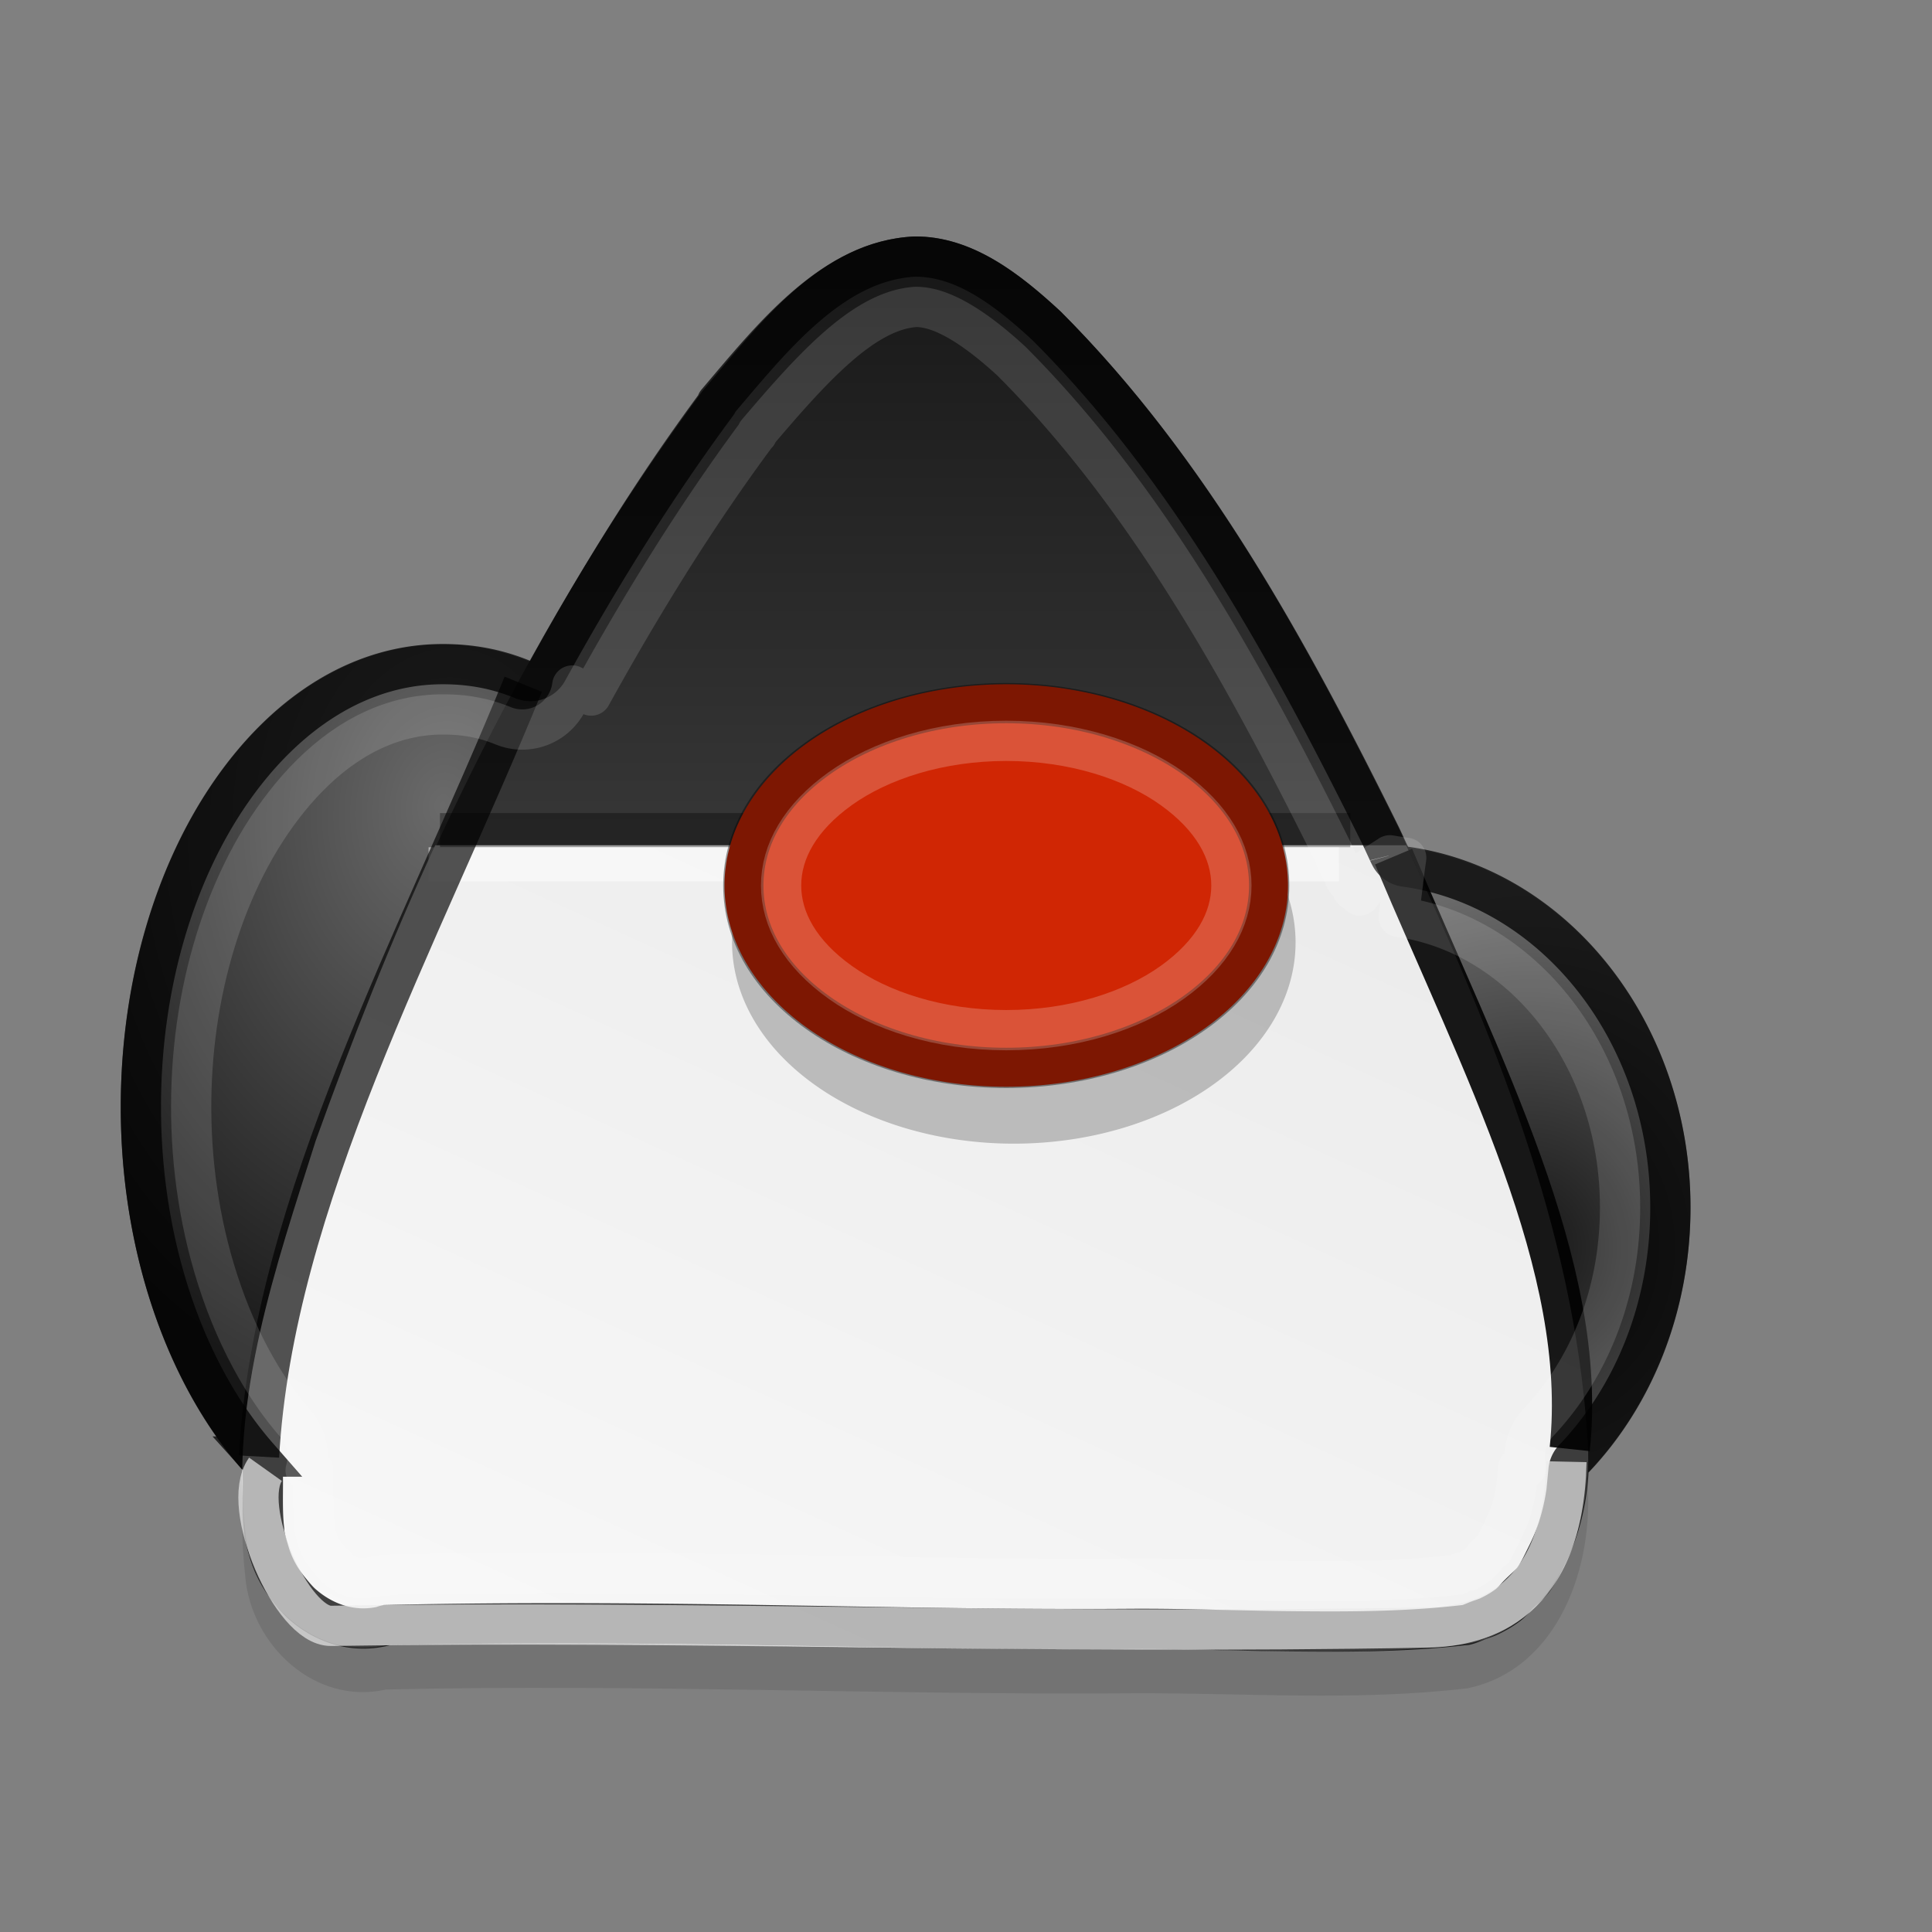 <?xml version="1.0" encoding="UTF-8" standalone="no"?>
<svg xmlns="http://www.w3.org/2000/svg" xmlns:xlink="http://www.w3.org/1999/xlink" xmlns:inkscape="http://www.inkscape.org/namespaces/inkscape" version="1.1" width="48" height="48">
 <rect width="100%" height="100%" fill="#808080" stroke="none"/>
 <defs id="defs4">
  <linearGradient id="linearGradient3855">
   <stop id="stop3857" stop-color="#ebebeb"/>
   <stop id="stop3859" offset="1" stop-color="#f9f9f9"/>
  </linearGradient>
  <linearGradient id="linearGradient3831">
   <stop id="stop3833" stop-color="#171717"/>
   <stop id="stop3835" offset="1" stop-color="#6a6a6a"/>
  </linearGradient>
  <linearGradient id="linearGradient3823">
   <stop id="stop3825" stop-color="#171717"/>
   <stop id="stop3827" offset="1" stop-color="#393939"/>
  </linearGradient>
  <linearGradient id="linearGradient3815">
   <stop id="stop3817" stop-color="#6a6a6a"/>
   <stop id="stop3819" offset="1" stop-color="#171717"/>
  </linearGradient>
  <radialGradient cx="10.742" cy="22.289" r="8" id="radialGradient3821" xlink:href="#linearGradient3815" gradientUnits="userSpaceOnUse" gradientTransform="matrix(-0.25,1.304,-1.425,-0.132,49.445,11.717)"/>
  <linearGradient y1="1010.362" x2="0" y2="1026.362" id="linearGradient3829" xlink:href="#linearGradient3823" gradientUnits="userSpaceOnUse"/>
  <radialGradient cx="19" cy="28.889" r="8" id="radialGradient3837" xlink:href="#linearGradient3831" gradientUnits="userSpaceOnUse"/>
  <linearGradient x1="35" y1="21" x2="21.996" y2="49.575" id="linearGradient3863" xlink:href="#linearGradient3855" gradientUnits="userSpaceOnUse"/>
 </defs>
 <g transform="translate(0,-1004.362)" id="layer1">
  <path d="m 10.812,1026.462 c -1.108,2.395 -2.08,4.867 -2.969,7.344 -0.991,3.13 -2.132,6.389 -1.75,9.719 0.144,1.713 1.735,3.212 3.5,2.812 6.335,-0.144 12.436,0.143 18.531,0.094 2.788,-0.014 5.569,0.205 8.344,-0.125 2.28,-0.486 3.144,-3.078 2.969,-5.156 -0.341,-5.165 -2.361,-10.028 -4.5,-14.688 l -24.125,0 z" inkscape:connector-curvature="0" id="path3871" opacity="0.1"/>
  <path d="M 23,28 A 8,8 0 1 1 7,28 8,8 0 1 1 23,28 z" transform="matrix(1,0,0,1.125,19,1002.862)" id="path3813" fill="url(#radialGradient3837)"/>
  <path d="M 23,28 A 8,8 0 1 1 7,28 8,8 0 1 1 23,28 z" transform="matrix(1,0,0,1.438,-4,991.612)" id="path3811" fill="url(#radialGradient3821)"/>
  <path d="m 22.719,1010.237 c -2.34,0.106 -3.881,2.21 -5.269,3.844 -4.179,5.631 -7.233,12.034 -9.595,18.617 -0.991,3.13 -2.146,6.404 -1.765,9.733 0.144,1.713 1.738,3.206 3.504,2.806 6.335,-0.144 12.421,0.141 18.516,0.092 2.788,-0.014 5.596,0.192 8.37,-0.138 2.28,-0.486 3.136,-3.061 2.961,-5.139 -0.352,-5.323 -2.481,-10.327 -4.692,-15.117 -2.267,-4.579 -4.751,-9.183 -8.392,-12.827 -1.004,-0.929 -2.196,-1.884 -3.638,-1.871 z" inkscape:connector-curvature="0" id="path3782" fill="url(#linearGradient3829)"/>
  <path d="m 10.812,21 c -1.108,2.395 -2.08,4.867 -2.969,7.344 -0.991,3.13 -2.132,6.389 -1.75,9.719 0.144,1.713 1.735,3.212 3.5,2.812 6.335,-0.144 12.436,0.143 18.531,0.094 2.788,-0.014 5.569,0.205 8.344,-0.125 C 38.749,40.358 39.613,37.766 39.438,35.688 39.096,30.522 37.076,25.66 34.938,21 l -24.125,0 z" inkscape:connector-curvature="0" transform="translate(0,1004.362)" id="rect3799" fill="url(#linearGradient3863)"/>
  <rect width="22.616" height="0.848" x="10.931" y="1024.563" id="rect3887" opacity="0.34"/>
  <rect width="22.616" height="0.848" x="10.648" y="1025.412" id="rect3889" opacity="0.48" fill="#ffffff"/>
  <path d="m 32,22 a 7,5 0 1 1 -14,0 7,5 0 1 1 14,0 z" transform="translate(0.188,1005.776)" id="path3891" opacity="0.22"/>
  <path d="m 32,22 a 7,5 0 1 1 -14,0 7,5 0 1 1 14,0 z" transform="translate(0,1004.362)" id="path3805" fill="#d02604"/>
  <path d="M 22.719,6.375 C 20.683,6.486 19.206,8.358 17.812,10 c -0.005,0.007 0.005,0.024 0,0.031 -1.565,2.111 -2.945,4.351 -4.219,6.656 a 0.486,0.486 0 0 1 -0.625,0.188 C 12.326,16.614 11.687,16.5 11,16.5 8.979,16.5 7.132,17.67 5.75,19.656 4.368,21.642 3.5,24.416 3.5,27.5 c 0,3.545 1.156,6.689 2.906,8.688 a 0.486,0.486 0 0 1 0.125,0.312 c -0.002,0.097 -7.83e-4,0.205 0,0.312 3.438e-4,0.405 -0.014,0.795 0.031,1.188 a 0.486,0.486 0 0 1 0,0.031 c 0.014,0.171 0.071,0.348 0.125,0.531 0.106,0.355 0.27,0.654 0.5,0.938 0.126,0.155 0.233,0.282 0.344,0.375 0.539,0.463 1.237,0.697 1.969,0.531 A 0.486,0.486 0 0 1 9.594,40.375 c 3.177,-0.072 6.262,-0.048 9.344,0 3.082,0.048 6.15,0.118 9.188,0.094 1.41,-0.007 2.802,0.054 4.188,0.062 1.369,0.012 2.715,0.002 4.062,-0.156 0.01,-0.002 0.021,0.002 0.031,0 0.122,-0.027 0.23,-0.084 0.344,-0.125 0.102,-0.036 0.171,-0.056 0.25,-0.094 0.016,-0.008 0.043,-0.021 0.062,-0.031 0.118,-0.059 0.251,-0.134 0.406,-0.25 0.087,-0.065 0.168,-0.169 0.281,-0.281 0.133,-0.132 0.265,-0.239 0.344,-0.344 0.128,-0.17 0.23,-0.397 0.344,-0.625 0.115,-0.23 0.209,-0.458 0.281,-0.688 0.145,-0.46 0.226,-0.935 0.25,-1.406 A 0.486,0.486 0 0 1 39.125,36.219 C 40.592,34.67 41.5,32.467 41.5,30 c 0,-4.384 -2.903,-7.965 -6.594,-8.469 A 0.486,0.486 0 0 1 34.531,21.25 c 0.004,0.009 -0.008,-0.012 -0.031,-0.062 -0.076,-0.166 -0.133,-0.288 -0.188,-0.406 C 32.051,16.214 29.576,11.672 26,8.094 25.022,7.188 23.962,6.378 22.75,6.375 c -0.01,-2.98e-5 -0.021,-9.2e-5 -0.031,0 z" transform="translate(0,1004.362)" id="path3853" opacity="0.743" fill="none" stroke="#000000"/>
  <path d="M 13,17 C 10.424,23.328 6.791,29.839 6.435,36.188" inkscape:connector-curvature="0" transform="translate(0,1004.362)" id="path3865" opacity="0.67" fill="none" stroke="#000000"/>
  <path d="M 34.623,21.283 C 36.831,26.532 39.477,31.486 39,36" inkscape:connector-curvature="0" transform="translate(0,1004.362)" id="path3867" opacity="0.9" fill="none" stroke="#000000"/>
  <path d="m 6.596,36.504 c -0.65,0.913 0.652,3.905 1.63,3.89 8.999,-0.142 17.317,0.22 27.241,0.041 1.4,-0.025 3.373,-0.631 3.451,-4.119" inkscape:connector-curvature="0" transform="translate(0,1004.362)" id="path3869" opacity="0.69" fill="none" stroke="#ebebeb"/>
  <path d="m 25,17.469 c -1.846,0 -3.509,0.534 -4.688,1.375 -1.178,0.841 -1.844,1.947 -1.844,3.156 0,1.209 0.666,2.315 1.844,3.156 1.178,0.841 2.842,1.375 4.688,1.375 1.846,0 3.509,-0.534 4.688,-1.375 1.178,-0.841 1.844,-1.947 1.844,-3.156 0,-1.209 -0.666,-2.315 -1.844,-3.156 -1.178,-0.841 -2.842,-1.375 -4.688,-1.375 z" transform="translate(0,1004.362)" id="path3877" opacity="0.4" fill="none" stroke="#000000"/>
  <path d="m 25,18.406 c -1.662,0 -3.133,0.479 -4.125,1.188 -0.992,0.709 -1.469,1.556 -1.469,2.406 0,0.85 0.477,1.698 1.469,2.406 0.992,0.709 2.463,1.188 4.125,1.188 1.662,0 3.133,-0.479 4.125,-1.188 0.992,-0.709 1.469,-1.556 1.469,-2.406 0,-0.85 -0.477,-1.698 -1.469,-2.406 -0.992,-0.709 -2.463,-1.188 -4.125,-1.188 z" transform="translate(0,1004.362)" id="path3879" opacity="0.21" fill="none" stroke="#ffffff"/>
  <path d="m 22.75,7.625 c -1.281,0.087 -2.55,1.492 -3.938,3.125 -0.002,0.004 2.7e-5,0.031 0,0.031 -0.01,0.012 -0.021,0.019 -0.031,0.031 -1.512,2.044 -2.847,4.211 -4.094,6.469 l -0.469,-0.25 a 1.253,1.253 0 0 1 -1.719,1 C 12.007,17.831 11.548,17.75 11,17.75 9.463,17.75 7.996,18.629 6.781,20.375 5.571,22.114 4.75,24.651 4.75,27.5 c 0,3.272 1.093,6.161 2.594,7.875 a 1.253,1.253 0 0 1 0.25,1.156 l 0.188,0 c -0.001,0.072 -7.921e-4,0.173 0,0.281 3.691e-4,0.435 2.571e-4,0.761 0.031,1.031 a 1.253,1.253 0 0 1 0,0.094 c -0.002,-0.029 0.004,0.085 0.062,0.281 0.06,0.201 0.14,0.326 0.281,0.5 0.118,0.145 0.199,0.197 0.188,0.188 a 1.253,1.253 0 0 1 0,0.031 c 0.292,0.251 0.558,0.322 0.875,0.25 A 1.253,1.253 0 0 1 9.562,39.156 l 0,-0.031 c 3.202,-0.073 6.319,-0.048 9.406,0 3.088,0.048 6.145,0.118 9.156,0.094 1.45,-0.007 2.834,0.054 4.188,0.062 1.346,0.011 2.628,-0.012 3.875,-0.156 0.001,-0.001 0.025,0.003 0.031,0 0.027,-0.011 -0.024,-0.02 0.094,-0.062 a 1.253,1.253 0 0 1 0.031,0 c 0.126,-0.044 0.142,-0.04 0.125,-0.031 -0.002,0.001 0.02,-0.026 0.031,-0.031 0.078,-0.039 0.131,-0.06 0.219,-0.125 -0.117,0.087 0.011,-0.014 0.156,-0.156 l 0,-0.031 c 0.165,-0.165 0.294,-0.288 0.219,-0.188 1.77e-4,-2.37e-4 0.091,-0.182 0.219,-0.438 0.089,-0.179 0.169,-0.342 0.219,-0.5 0.111,-0.352 0.168,-0.722 0.188,-1.094 l 0.188,0 a 1.253,1.253 0 0 1 0.312,-1.125 C 39.456,34.038 40.25,32.16 40.25,30 c 0,-3.831 -2.51,-6.811 -5.5,-7.219 l 0.156,-1.25 0.031,-0.219 C 34.759,21.29 34.531,21.25 34.531,21.25 c 0,0 -0.75,1 -0.75,1 0,0 -0.062,-0.062 -0.062,-0.062 0,0 -0.094,-0.062 -0.094,-0.062 0,0 -0.031,-0.031 -0.031,-0.031 0,0 0.938,-0.844 0.938,-0.844 -1.15e-4,-1.44e-4 -1.051,0.675 -1.062,0.656 -0.047,-0.076 -0.053,-0.076 -0.062,-0.094 -0.019,-0.036 -0.012,-0.053 -0.031,-0.094 -0.07,-0.153 -0.135,-0.262 -0.188,-0.375 -0.004,-0.008 0.004,-0.024 0,-0.031 C 30.951,16.797 28.539,12.397 25.156,9 25.142,8.987 25.139,8.982 25.125,8.969 24.231,8.148 23.424,7.637 22.781,7.625 c -0.006,-1.198e-4 -0.025,1.85e-5 -0.031,0 z" transform="translate(0,1004.362)" id="path3885" opacity="0.139" fill="none" stroke="#ffffff" stroke-linejoin="round" stroke-linecap="round"/>
 </g>
</svg>

